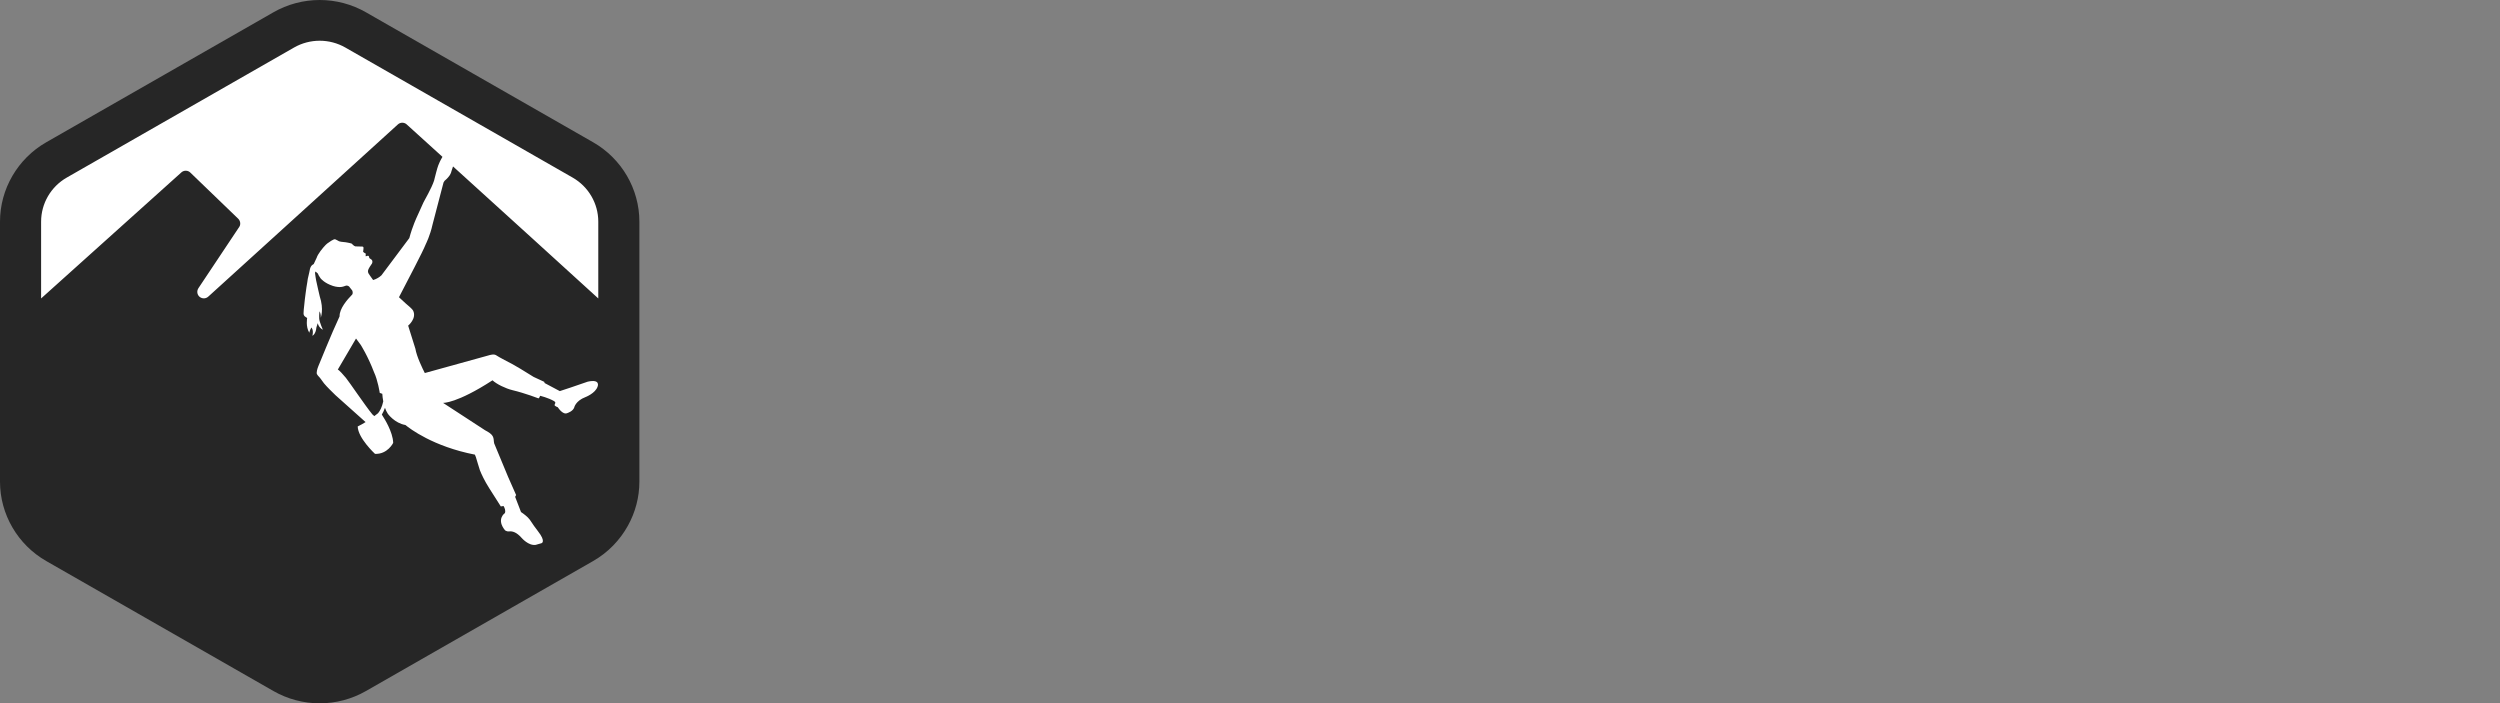 <?xml version="1.0" encoding="UTF-8"?>
<svg width="391px" height="110px" viewBox="0 0 391 110" version="1.1" xmlns="http://www.w3.org/2000/svg" xmlns:xlink="http://www.w3.org/1999/xlink">
    <rect x="0" y="0" width="391" height="110" fill="#808080" stroke="none"/>
    <title>MP_Logo</title>
    <g stroke="none" stroke-width="1" fill="none" fill-rule="evenodd">
        <g>
            <path d="M100,34.667 C100,29.563 97.229,24.806 92.769,22.253 L57.231,1.92 C55.036,0.664 52.535,0 50,0 C47.465,0 44.964,0.664 42.769,1.92 L7.231,22.253 C2.771,24.806 0,29.563 0,34.667 L0,75.333 C0,80.438 2.771,85.194 7.232,87.746 L42.768,108.079 C44.964,109.336 47.465,110 50,110 C52.535,110 55.036,109.336 57.231,108.079 L92.769,87.746 C95.094,86.416 96.953,84.483 98.207,82.218 C99.359,80.138 100,77.776 100,75.333 L100,34.667 Z" fill="#000000" fill-opacity="0.7"></path>
            <path d="M59.137,64.617 C58.99,64.737 58.782,64.899 58.544,65.078 C58.425,64.984 58.304,64.888 58.248,64.819 C57.139,63.476 54.614,59.72 54.094,59.089 C53.714,58.628 53.049,57.879 52.831,57.804 C53.465,56.738 54.573,54.82 55.681,52.945 C55.909,53.254 56.15,53.577 56.412,53.93 C56.412,53.93 57.524,55.659 58.492,58.2 C59.099,59.483 59.394,61.452 59.394,61.452 L59.793,61.591 C59.81,61.929 59.861,62.346 59.941,62.777 C59.747,63.66 59.447,64.234 59.137,64.617 M67.649,35.119 L69.366,28.547 L69.53,28.283 C69.53,28.283 70.043,27.866 70.329,27.426 C70.329,27.426 70.552,27.094 70.616,26.746 C70.616,26.746 70.75,26.296 70.853,26.03 C78.305,32.79 89.383,42.846 93.572,46.677 L93.572,34.667 C93.572,31.822 92.04,29.193 89.554,27.77 L54.018,7.437 C52.775,6.726 51.388,6.37 50,6.37 C48.613,6.37 47.226,6.726 45.983,7.437 L10.447,27.77 C7.96,29.193 6.429,31.822 6.429,34.667 L6.429,46.677 C11.49,42.108 28.372,26.959 28.372,26.959 C28.523,26.824 28.758,26.7 29.054,26.7 C29.381,26.7 29.615,26.844 29.766,26.991 L37.261,34.214 C37.624,34.576 37.658,35.13 37.427,35.475 L31.029,45.078 C30.709,45.582 30.874,46.155 31.232,46.434 C31.63,46.747 32.188,46.75 32.585,46.382 L62.243,19.447 C62.444,19.264 62.711,19.192 62.918,19.192 C63.125,19.192 63.394,19.263 63.594,19.447 C63.594,19.447 65.869,21.51 69.199,24.529 C69.133,24.654 69.044,24.816 68.919,25.033 C68.919,25.033 68.671,25.513 68.551,25.852 C68.478,26.06 68.319,26.53 68.232,26.906 C68.178,27.142 68.01,27.763 68.01,27.763 C68.01,27.763 67.934,28.112 67.89,28.247 C67.511,29.412 66.4,31.311 66.236,31.644 L65.204,33.926 C65.204,33.926 64.517,35.363 64.017,37.238 C64.017,37.238 61.763,40.238 59.632,43.094 L59.626,43.082 C59.411,43.297 58.91,43.646 58.356,43.797 C58.064,43.413 57.697,42.853 57.673,42.821 C57.616,42.742 57.499,42.522 57.576,42.239 C57.654,41.956 58.065,41.384 58.065,41.384 C58.261,41.183 58.292,40.856 58.186,40.7 C58.079,40.541 57.889,40.454 57.825,40.417 C57.764,40.381 57.708,40.25 57.717,40.156 C57.726,40.061 57.559,39.992 57.559,39.992 L57.26,40.067 L57.185,40.076 L57.202,39.695 C57.202,39.695 57.191,39.603 57.061,39.588 C56.997,39.58 56.775,39.389 56.787,39.319 C56.8,39.249 56.857,39.057 56.857,38.766 C56.857,38.527 56.632,38.563 56.632,38.563 C56.632,38.563 55.651,38.544 55.581,38.535 C55.513,38.527 55.275,38.394 55.204,38.303 C55.134,38.211 55.021,38.109 55.021,38.109 C54.866,38.025 53.924,37.849 53.786,37.861 C53.649,37.872 53.052,37.767 52.996,37.717 C52.94,37.665 52.658,37.546 52.438,37.428 C52.218,37.311 51.385,37.941 51.18,38.083 C50.976,38.223 50.202,39.055 49.738,39.846 C49.64,40.012 49.574,40.17 49.521,40.331 C49.52,40.332 49.519,40.331 49.517,40.332 L49.064,41.301 C49.064,41.301 48.877,41.398 48.783,41.488 C48.59,41.661 48.488,42.028 48.488,42.028 C48.488,42.028 48.274,43.118 48.137,43.616 C48.137,43.616 48.008,44.555 47.928,44.94 C47.88,45.174 47.718,46.564 47.681,46.784 C47.644,47.003 47.55,48.032 47.55,48.032 C47.55,48.032 47.472,48.643 47.473,49.025 C47.474,49.337 47.664,49.48 47.708,49.513 C47.751,49.545 48.039,49.735 48.039,49.735 C48.039,49.735 47.778,51.065 48.376,52.045 C48.376,52.045 48.401,51.738 48.702,51.223 C48.702,51.223 49.091,51.566 48.86,52.512 C48.86,52.512 49.398,52.288 49.484,51.214 L49.693,50.537 C49.693,50.537 49.796,51.203 50.495,51.573 C50.495,51.573 49.957,50.355 49.925,49.846 C49.89,49.27 49.971,48.696 49.971,48.696 C49.971,48.696 50.227,49.031 50.159,49.706 C50.159,49.706 50.693,48.43 50.001,46.323 C49.849,45.776 49.656,44.743 49.443,43.854 C49.396,43.662 49.288,42.883 49.275,42.745 C49.256,42.563 49.358,42.47 49.358,42.47 C49.384,42.479 49.616,42.715 49.703,42.773 C49.782,42.963 49.915,43.235 50.152,43.55 L50.199,43.596 C50.199,43.596 50.751,44.282 52.023,44.701 C52.034,44.706 52.055,44.715 52.061,44.718 C52.201,44.777 52.698,44.892 53.14,44.896 C53.63,44.899 53.876,44.729 54.118,44.673 C54.353,44.618 54.587,44.798 54.587,44.798 C54.587,44.798 54.829,45.105 55.096,45.442 L55.095,45.457 C55.095,45.457 55.253,45.75 55.096,46.053 C54.261,46.896 53.09,48.283 53.111,49.457 C53.111,49.457 53.116,49.465 53.116,49.466 C51.78,52.318 49.985,56.83 49.782,57.289 C49.782,57.289 49.542,57.857 49.532,58.292 C49.508,58.614 49.847,58.845 50.055,59.112 C50.182,59.275 50.53,59.783 50.68,59.961 C51.239,60.621 51.792,61.136 52.458,61.797 L57.176,66.015 C56.787,66.256 56.372,66.493 55.944,66.699 C55.99,68.529 58.651,70.985 58.651,70.985 C60.625,71.069 61.494,69.269 61.494,69.269 C61.464,67.53 59.98,65.268 59.98,65.268 L59.718,64.838 C59.914,64.514 60.074,64.16 60.207,63.778 C60.325,64.105 60.465,64.426 60.658,64.714 C60.658,64.714 61.7,66.18 63.41,66.471 C64.081,67.026 67.734,69.831 74.273,71.105 C74.324,71.215 74.374,71.335 74.424,71.479 C74.548,71.842 74.934,73.23 75.053,73.538 C75.282,74.123 75.767,75.18 76.517,76.358 L78.329,79.207 L78.752,79.139 C78.923,79.414 79.117,79.848 78.965,80.246 C78.965,80.246 77.556,81.194 78.998,82.952 C78.998,82.952 79.313,83.157 79.599,83.117 C80.113,83.045 80.769,83.208 81.588,84.132 C81.588,84.132 82.656,85.388 83.783,85.217 L84.683,84.96 C84.683,84.96 85.465,84.763 84.112,83.045 C83.156,81.831 83.015,81.378 82.554,80.928 C82.093,80.478 81.486,80.082 81.486,80.082 L80.57,77.709 L80.718,77.419 L79.472,74.598 L77.292,69.351 C77.188,69.03 77.302,68.455 76.925,68.038 C76.927,68.036 76.758,67.839 76.608,67.74 C76.378,67.576 76.128,67.425 75.868,67.293 L69.295,63.01 C69.295,63.01 71.415,63.122 77.027,59.48 C77.669,60.08 79.083,60.765 80.154,61.022 C82.159,61.504 84.224,62.307 84.224,62.307 C84.224,62.307 84.38,62.227 84.468,61.903 C84.468,61.903 85.712,62.185 86.695,62.754 C86.78,62.819 86.823,62.895 86.87,63.005 C86.87,63.005 86.723,63.244 86.745,63.38 C86.768,63.516 87.245,63.698 87.245,63.698 C87.245,63.698 88.018,64.947 88.725,64.609 C88.725,64.609 89.613,64.332 89.808,63.73 C89.808,63.73 90.011,62.698 91.567,62.106 C91.567,62.106 93.123,61.514 93.465,60.462 C93.465,60.462 93.996,59.237 91.919,59.693 L89.255,60.608 L87.553,61.169 L85.16,59.897 C85.163,59.769 85.131,59.724 85.131,59.724 L83.456,58.948 C82.553,58.375 80.32,56.98 78.904,56.304 C78.547,56.103 78.126,55.882 78.127,55.88 C77.439,55.54 77.556,55.223 76.171,55.651 L66.44,58.344 C66.053,57.587 65.172,55.772 64.965,54.534 L63.835,50.93 C63.835,50.93 65.212,49.804 64.611,48.582 C64.611,48.582 64.519,48.365 63.886,47.834 C63.886,47.834 63.218,47.278 62.398,46.487 C63.882,43.589 66.044,39.561 66.611,38.144 C66.611,38.144 67.271,36.845 67.649,35.119" fill="#FFFFFF"></path>
        </g>
    </g>
</svg>